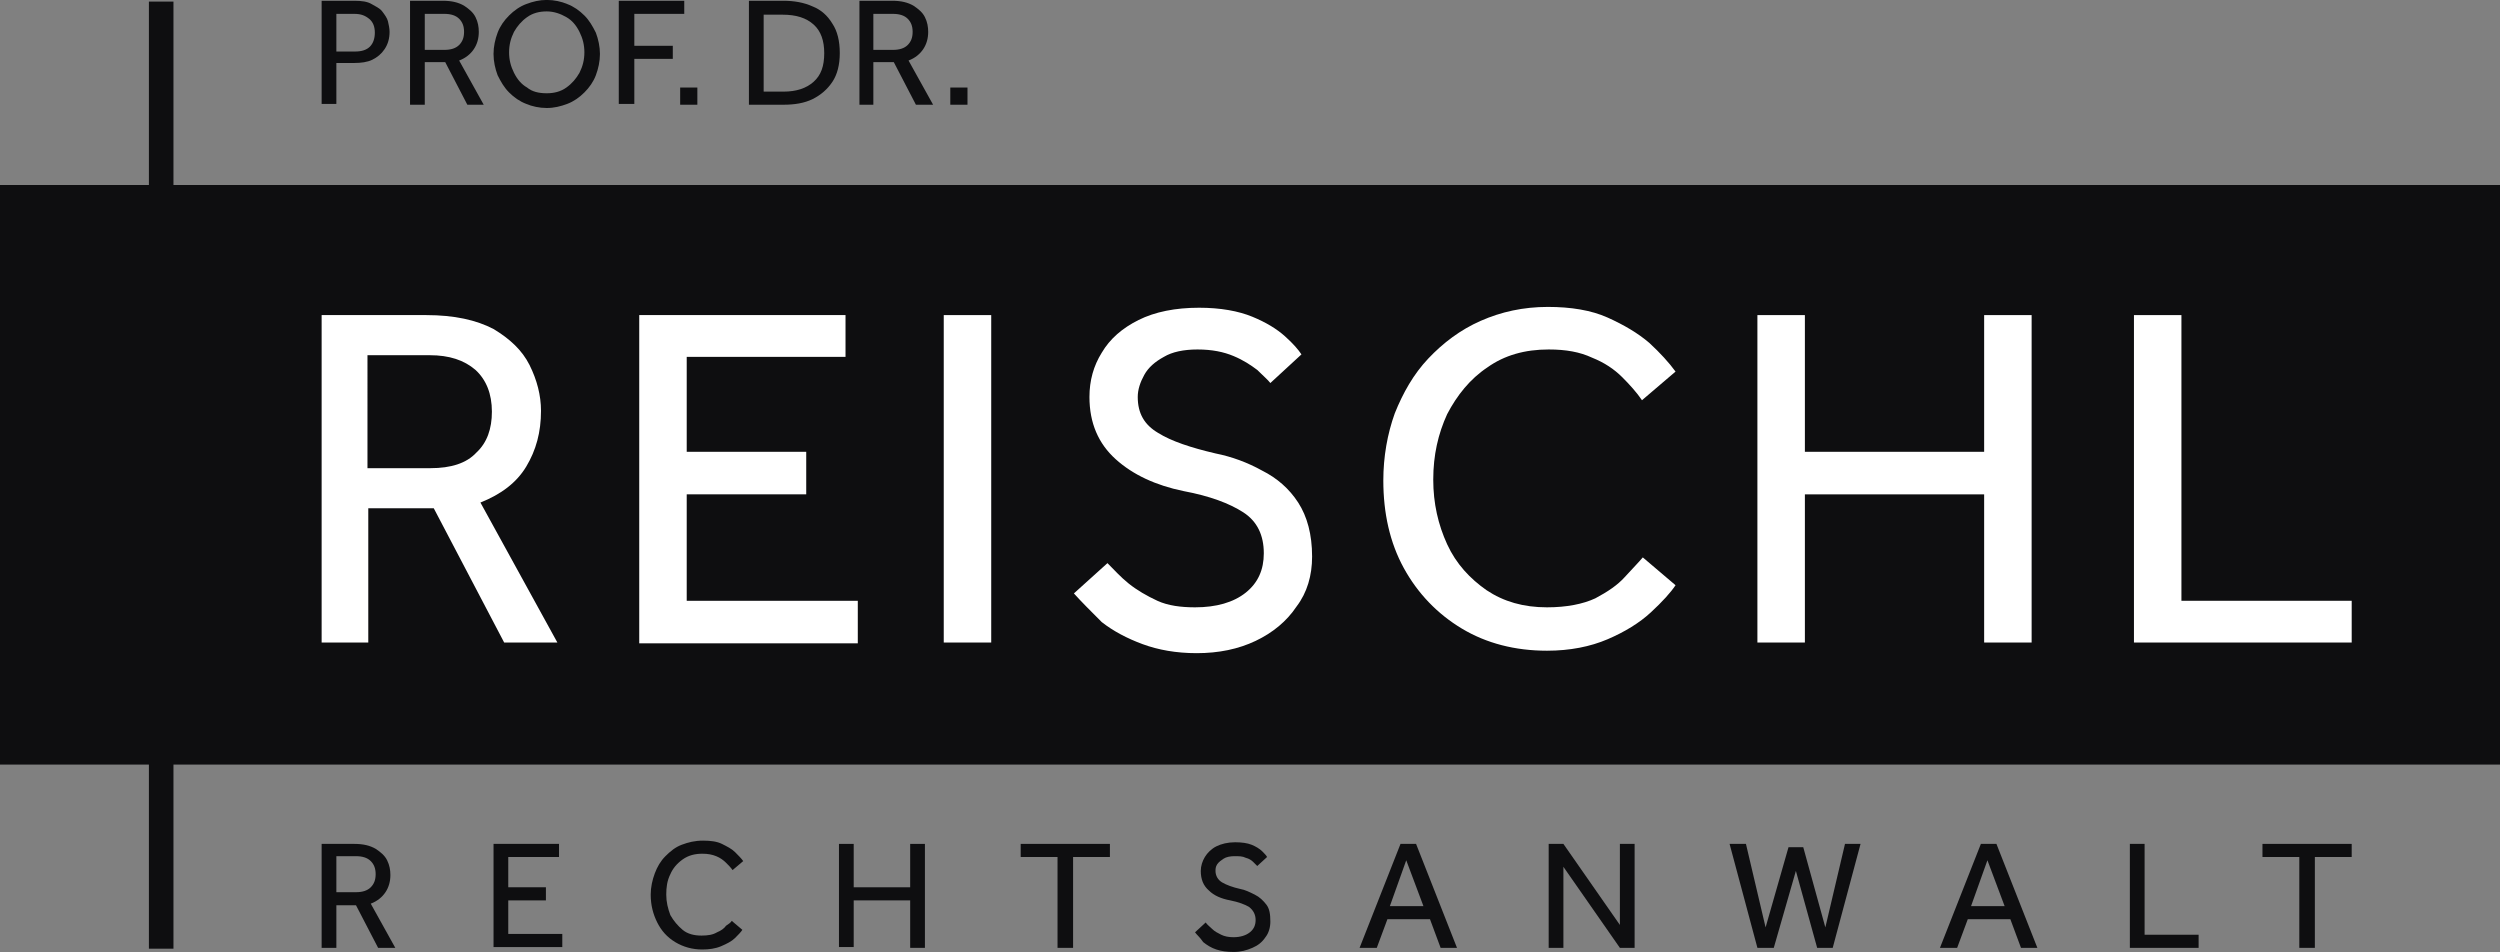 <svg xmlns:inkscape="http://www.inkscape.org/namespaces/inkscape" xmlns:sodipodi="http://sodipodi.sourceforge.net/DTD/sodipodi-0.dtd" xmlns="http://www.w3.org/2000/svg" xmlns:svg="http://www.w3.org/2000/svg" id="Ebene_1" x="0px" y="0px" viewBox="0 0 699.999 266.568" xml:space="preserve" sodipodi:docname="Reischl.svg" width="699.999" height="266.568" inkscape:version="1.1.1 (c3084ef, 2021-09-22)"><rect x="0" y="0" width="699.999" height="266.568" fill="#808080" stroke="none"/><defs id="defs1208"></defs><style type="text/css" id="style1137">	.st0{fill:#575656;}	.st1{fill:#FFFFFF;}	.st2{fill:#EE7C00;}</style><rect x="0" y="51.801" class="st0" width="699.999" height="162.279" id="rect1139" style="fill:#0e0e10;fill-opacity:1;stroke-width:2.292"></rect><g id="g1155" style="fill:#ffffff;fill-opacity:1" transform="matrix(2.292,0,0,2.292,-614.046,-435.494)">	<path class="st1" d="m 307.2,268.5 v -40 H 320 c 3.4,0 6.1,0.6 8.2,1.7 2,1.2 3.5,2.6 4.4,4.4 0.9,1.8 1.4,3.7 1.4,5.6 0,2.6 -0.6,4.8 -1.8,6.8 -1.2,2 -3.1,3.4 -5.6,4.4 l 9.4,17.1 h -6.5 l -8.6,-16.4 h -8 v 16.4 z m 5.6,-21.3 h 7.7 c 2.5,0 4.4,-0.6 5.6,-1.9 1.3,-1.2 1.9,-2.9 1.9,-5 0,-2.2 -0.7,-3.9 -2,-5.1 -1.4,-1.2 -3.2,-1.8 -5.6,-1.8 h -7.6 z" id="path1141" style="fill:#ffffff;fill-opacity:1"></path>	<path class="st1" d="m 346,268.5 v -40 h 25.2 v 5.1 h -19.4 v 11.6 h 14.6 v 5.2 h -14.6 v 13 h 20.9 v 5.2 H 346 Z" id="path1143" style="fill:#ffffff;fill-opacity:1"></path>	<path class="st1" d="m 383.2,268.5 v -40 h 5.8 v 40 z" id="path1145" style="fill:#ffffff;fill-opacity:1"></path>	<path class="st1" d="m 399.1,262.5 4.1,-3.7 c 0.8,0.8 1.6,1.7 2.6,2.5 1,0.8 2.2,1.5 3.5,2.1 1.3,0.6 2.9,0.8 4.6,0.8 2.6,0 4.7,-0.6 6.2,-1.8 1.5,-1.2 2.2,-2.8 2.2,-4.8 0,-2.2 -0.8,-3.9 -2.5,-5 -1.7,-1.1 -4.1,-2 -7.3,-2.6 -3.4,-0.7 -6.2,-2 -8.3,-3.9 -2.1,-1.9 -3.2,-4.4 -3.2,-7.6 0,-2 0.5,-3.8 1.5,-5.4 1,-1.7 2.5,-3 4.5,-4 2,-1 4.5,-1.5 7.4,-1.5 2.6,0 4.8,0.4 6.5,1.1 1.7,0.7 3,1.5 4,2.4 1,0.9 1.6,1.6 2,2.2 l -3.8,3.5 c -0.3,-0.4 -0.9,-0.9 -1.6,-1.6 -0.8,-0.6 -1.7,-1.2 -2.9,-1.7 -1.2,-0.5 -2.6,-0.8 -4.4,-0.8 -1.7,0 -3.1,0.3 -4.1,0.9 -1.1,0.6 -1.9,1.3 -2.4,2.2 -0.5,0.9 -0.8,1.8 -0.8,2.7 0,2 0.8,3.4 2.5,4.4 1.6,1 4,1.8 7,2.5 2,0.4 3.9,1.1 5.7,2.1 1.8,0.9 3.3,2.2 4.4,3.9 1.1,1.7 1.7,3.9 1.7,6.6 0,2.3 -0.6,4.4 -1.9,6.1 -1.2,1.8 -2.9,3.2 -5,4.2 -2.1,1 -4.5,1.5 -7.2,1.5 -2.5,0 -4.7,-0.4 -6.6,-1.1 -1.9,-0.7 -3.6,-1.6 -5,-2.7 -1.4,-1.4 -2.5,-2.5 -3.4,-3.5 z" id="path1147" style="fill:#ffffff;fill-opacity:1"></path>	<path class="st1" d="m 468.6,258.1 4,3.4 c -0.6,0.9 -1.6,2 -3,3.3 -1.4,1.3 -3.2,2.4 -5.3,3.3 -2.1,0.9 -4.6,1.4 -7.4,1.4 -3.9,0 -7.4,-0.9 -10.4,-2.7 -3,-1.8 -5.4,-4.3 -7.1,-7.4 -1.7,-3.1 -2.5,-6.7 -2.5,-10.7 0,-2.9 0.5,-5.7 1.4,-8.2 1,-2.5 2.3,-4.8 4.1,-6.7 1.8,-1.9 3.9,-3.5 6.4,-4.6 2.5,-1.1 5.2,-1.7 8.2,-1.7 2.8,0 5.3,0.4 7.3,1.3 2,0.9 3.7,1.9 5.1,3.1 1.3,1.2 2.4,2.4 3.2,3.5 l -4.1,3.5 c -0.6,-0.9 -1.5,-1.9 -2.4,-2.8 -1,-1 -2.2,-1.8 -3.7,-2.4 -1.5,-0.7 -3.2,-1 -5.3,-1 -2.9,0 -5.4,0.7 -7.5,2.2 -2.1,1.4 -3.7,3.4 -4.9,5.7 -1.1,2.4 -1.7,5 -1.7,8 0,2.9 0.6,5.5 1.7,7.9 1.1,2.4 2.8,4.2 4.8,5.6 2.1,1.4 4.5,2.1 7.4,2.1 2.4,0 4.4,-0.4 5.9,-1.1 1.5,-0.8 2.7,-1.6 3.6,-2.6 1,-1.1 1.7,-1.8 2.2,-2.4 z" id="path1149" style="fill:#ffffff;fill-opacity:1"></path>	<path class="st1" d="m 482.6,268.5 v -40 h 5.8 v 16.7 h 21.9 v -16.7 h 5.8 v 40 h -5.8 v -18.1 h -21.9 v 18.1 z" id="path1151" style="fill:#ffffff;fill-opacity:1"></path>	<path class="st1" d="m 528.6,268.5 v -40 h 5.8 v 34.9 h 20.8 v 5.1 z" id="path1153" style="fill:#ffffff;fill-opacity:1"></path></g><g id="g1173" style="fill:#0e0e10;fill-opacity:1" transform="matrix(2.292,0,0,2.292,-614.046,-435.494)">	<path class="st0" d="m 307.2,202.8 v -12.7 h 4 c 0.9,0 1.6,0.1 2.1,0.4 0.5,0.3 1,0.5 1.3,0.9 0.3,0.4 0.6,0.8 0.7,1.2 0.1,0.4 0.2,0.9 0.2,1.3 0,0.8 -0.2,1.5 -0.6,2.1 -0.4,0.6 -0.9,1 -1.5,1.3 -0.6,0.3 -1.4,0.4 -2.2,0.4 H 309 v 5 h -1.8 z m 1.8,-6.5 h 2.3 c 0.8,0 1.4,-0.2 1.8,-0.6 0.4,-0.4 0.6,-1 0.6,-1.7 0,-0.7 -0.2,-1.3 -0.7,-1.7 -0.5,-0.4 -1,-0.6 -1.8,-0.6 H 309 Z" id="path1157" style="fill:#0e0e10;fill-opacity:1"></path>	<path class="st0" d="m 318,202.8 v -12.7 h 4 c 1.1,0 1.9,0.2 2.6,0.6 0.6,0.4 1.1,0.8 1.4,1.4 0.3,0.6 0.4,1.2 0.4,1.8 0,0.8 -0.2,1.5 -0.6,2.1 -0.4,0.6 -1,1.1 -1.8,1.4 l 3,5.4 h -2 l -2.7,-5.2 h -2.5 v 5.2 z m 1.8,-6.7 h 2.4 c 0.8,0 1.4,-0.2 1.8,-0.6 0.4,-0.4 0.6,-0.9 0.6,-1.6 0,-0.7 -0.2,-1.2 -0.6,-1.6 -0.4,-0.4 -1,-0.6 -1.8,-0.6 h -2.4 z" id="path1159" style="fill:#0e0e10;fill-opacity:1"></path>	<path class="st0" d="m 334.7,203.2 c -0.9,0 -1.8,-0.2 -2.5,-0.5 -0.8,-0.3 -1.5,-0.8 -2.1,-1.4 -0.6,-0.6 -1,-1.3 -1.4,-2.1 -0.3,-0.8 -0.5,-1.7 -0.5,-2.6 0,-0.9 0.2,-1.8 0.5,-2.6 0.3,-0.8 0.8,-1.5 1.4,-2.1 0.6,-0.6 1.3,-1.1 2.1,-1.4 0.8,-0.3 1.6,-0.5 2.5,-0.5 0.9,0 1.8,0.2 2.5,0.5 0.8,0.3 1.5,0.8 2.1,1.4 0.6,0.6 1,1.3 1.4,2.1 0.3,0.8 0.5,1.7 0.5,2.6 0,0.9 -0.2,1.8 -0.5,2.6 -0.3,0.8 -0.8,1.5 -1.4,2.1 -0.6,0.6 -1.3,1.1 -2.1,1.4 -0.8,0.3 -1.6,0.5 -2.5,0.5 z m 0,-1.8 c 0.9,0 1.7,-0.2 2.4,-0.7 0.7,-0.5 1.2,-1.1 1.6,-1.8 0.4,-0.8 0.6,-1.6 0.6,-2.5 0,-0.9 -0.2,-1.7 -0.6,-2.5 -0.4,-0.8 -0.9,-1.4 -1.6,-1.8 -0.7,-0.4 -1.5,-0.7 -2.4,-0.7 -0.9,0 -1.7,0.2 -2.4,0.7 -0.7,0.5 -1.2,1.1 -1.6,1.8 -0.4,0.8 -0.6,1.6 -0.6,2.5 0,0.9 0.2,1.7 0.6,2.5 0.4,0.8 0.9,1.4 1.6,1.8 0.6,0.5 1.4,0.7 2.4,0.7 z" id="path1161" style="fill:#0e0e10;fill-opacity:1"></path>	<path class="st0" d="m 343.5,202.8 v -12.7 h 8 v 1.6 h -6.1 v 3.9 h 4.7 v 1.6 h -4.7 v 5.5 h -1.9 z" id="path1163" style="fill:#0e0e10;fill-opacity:1"></path>	<path class="st0" d="m 351,202.8 v -2.1 h 2.1 v 2.1 z" id="path1165" style="fill:#0e0e10;fill-opacity:1"></path>	<path class="st0" d="m 359.4,202.8 v -12.7 h 4.2 c 1.3,0 2.5,0.2 3.6,0.7 1,0.4 1.8,1.1 2.4,2.1 0.6,0.9 0.9,2.1 0.9,3.6 0,1.4 -0.3,2.6 -0.9,3.5 -0.6,0.9 -1.4,1.6 -2.4,2.1 -1,0.5 -2.2,0.7 -3.6,0.7 z m 1.8,-1.6 h 2.4 c 1.6,0 2.8,-0.4 3.7,-1.2 0.9,-0.8 1.3,-1.9 1.3,-3.5 0,-1.5 -0.4,-2.7 -1.3,-3.5 -0.9,-0.8 -2.1,-1.2 -3.8,-1.2 h -2.3 z" id="path1167" style="fill:#0e0e10;fill-opacity:1"></path>	<path class="st0" d="m 372.9,202.8 v -12.7 h 4 c 1.1,0 1.9,0.2 2.6,0.6 0.6,0.4 1.1,0.8 1.4,1.4 0.3,0.6 0.4,1.2 0.4,1.8 0,0.8 -0.2,1.5 -0.6,2.1 -0.4,0.6 -1,1.1 -1.8,1.4 l 3,5.4 h -2.1 l -2.7,-5.2 h -2.5 v 5.2 z m 1.7,-6.7 h 2.4 c 0.8,0 1.4,-0.2 1.8,-0.6 0.4,-0.4 0.6,-0.9 0.6,-1.6 0,-0.7 -0.2,-1.2 -0.6,-1.6 -0.4,-0.4 -1,-0.6 -1.8,-0.6 h -2.4 z" id="path1169" style="fill:#0e0e10;fill-opacity:1"></path>	<path class="st0" d="m 384,202.8 v -2.1 h 2.1 v 2.1 z" id="path1171" style="fill:#0e0e10;fill-opacity:1"></path></g><g id="g1199" style="fill:#0e0e10;fill-opacity:1" transform="matrix(2.292,0,0,2.292,-614.046,-435.494)">	<path class="st0" d="m 307.2,305.8 v -12.7 h 4 c 1.1,0 1.9,0.2 2.6,0.6 0.6,0.4 1.1,0.8 1.4,1.4 0.3,0.6 0.4,1.2 0.4,1.8 0,0.8 -0.2,1.5 -0.6,2.1 -0.4,0.6 -1,1.1 -1.8,1.4 l 3,5.4 h -2.1 l -2.7,-5.2 H 309 v 5.2 z M 309,299 h 2.4 c 0.8,0 1.4,-0.2 1.8,-0.6 0.4,-0.4 0.6,-0.9 0.6,-1.6 0,-0.7 -0.2,-1.2 -0.6,-1.6 -0.4,-0.4 -1,-0.6 -1.8,-0.6 H 309 Z" id="path1175" style="fill:#0e0e10;fill-opacity:1"></path>	<path class="st0" d="m 328.2,305.8 v -12.7 h 8 v 1.6 H 330 v 3.7 h 4.6 V 300 H 330 v 4.1 h 6.6 v 1.6 h -8.4 z" id="path1177" style="fill:#0e0e10;fill-opacity:1"></path>	<path class="st0" d="m 357.3,302.5 1.3,1.1 c -0.2,0.3 -0.5,0.6 -0.9,1 -0.4,0.4 -1,0.7 -1.7,1 -0.7,0.3 -1.5,0.4 -2.3,0.4 -1.2,0 -2.3,-0.3 -3.3,-0.9 -1,-0.6 -1.7,-1.4 -2.2,-2.4 -0.5,-1 -0.8,-2.1 -0.8,-3.4 0,-0.9 0.2,-1.8 0.5,-2.6 0.3,-0.8 0.7,-1.5 1.3,-2.1 0.6,-0.6 1.2,-1.1 2,-1.4 0.8,-0.3 1.6,-0.5 2.6,-0.5 0.9,0 1.7,0.1 2.3,0.4 0.6,0.3 1.2,0.6 1.6,1 0.4,0.4 0.8,0.8 1,1.1 l -1.3,1.1 c -0.2,-0.3 -0.5,-0.6 -0.8,-0.9 -0.3,-0.3 -0.7,-0.6 -1.2,-0.8 -0.5,-0.2 -1,-0.3 -1.7,-0.3 -0.9,0 -1.7,0.2 -2.4,0.7 -0.7,0.5 -1.2,1.1 -1.5,1.8 -0.4,0.8 -0.5,1.6 -0.5,2.5 0,0.9 0.2,1.7 0.5,2.5 0.4,0.7 0.9,1.3 1.5,1.8 0.6,0.5 1.4,0.7 2.3,0.7 0.8,0 1.4,-0.1 1.9,-0.4 0.5,-0.2 0.9,-0.5 1.1,-0.8 0.3,-0.2 0.6,-0.4 0.7,-0.6 z" id="path1179" style="fill:#0e0e10;fill-opacity:1"></path>	<path class="st0" d="m 370.4,305.8 v -12.7 h 1.8 v 5.3 h 6.9 v -5.3 h 1.8 v 12.7 h -1.8 V 300 h -6.9 v 5.7 h -1.8 z" id="path1181" style="fill:#0e0e10;fill-opacity:1"></path>	<path class="st0" d="m 397.1,305.8 v -11.1 h -4.5 v -1.6 h 10.9 v 1.6 H 399 v 11.1 z" id="path1183" style="fill:#0e0e10;fill-opacity:1"></path>	<path class="st0" d="m 413.9,303.9 1.3,-1.2 c 0.2,0.3 0.5,0.5 0.8,0.8 0.3,0.3 0.7,0.5 1.1,0.7 0.4,0.2 0.9,0.3 1.5,0.3 0.8,0 1.5,-0.2 2,-0.6 0.5,-0.4 0.7,-0.9 0.7,-1.5 0,-0.7 -0.3,-1.2 -0.8,-1.6 -0.5,-0.3 -1.3,-0.6 -2.3,-0.8 -1.1,-0.2 -2,-0.6 -2.6,-1.2 -0.7,-0.6 -1,-1.4 -1,-2.4 0,-0.6 0.2,-1.2 0.5,-1.7 0.3,-0.5 0.8,-1 1.4,-1.3 0.6,-0.3 1.4,-0.5 2.3,-0.5 0.8,0 1.5,0.1 2,0.3 0.5,0.2 1,0.5 1.3,0.8 0.3,0.3 0.5,0.5 0.6,0.7 l -1.2,1.1 c -0.1,-0.1 -0.3,-0.3 -0.5,-0.5 -0.2,-0.2 -0.5,-0.4 -0.9,-0.5 -0.4,-0.2 -0.8,-0.2 -1.4,-0.2 -0.5,0 -1,0.1 -1.3,0.3 -0.3,0.2 -0.6,0.4 -0.8,0.7 -0.2,0.3 -0.2,0.6 -0.2,0.8 0,0.6 0.3,1.1 0.8,1.4 0.5,0.3 1.3,0.6 2.2,0.8 0.6,0.1 1.2,0.4 1.8,0.7 0.6,0.3 1,0.7 1.4,1.2 0.4,0.5 0.5,1.2 0.5,2.1 0,0.7 -0.2,1.4 -0.6,1.9 -0.4,0.6 -0.9,1 -1.6,1.3 -0.7,0.3 -1.4,0.5 -2.3,0.5 -0.8,0 -1.5,-0.1 -2.1,-0.3 -0.6,-0.2 -1.1,-0.5 -1.6,-0.9 -0.4,-0.6 -0.8,-0.9 -1,-1.2 z" id="path1185" style="fill:#0e0e10;fill-opacity:1"></path>	<path class="st0" d="m 434,305.8 5,-12.7 h 1.9 l 5,12.7 h -2 l -1.3,-3.5 h -5.2 l -1.3,3.5 z m 3.7,-5.1 h 4.1 l -2.1,-5.6 z" id="path1187" style="fill:#0e0e10;fill-opacity:1"></path>	<path class="st0" d="m 457.1,305.8 v -12.7 h 1.8 l 6.9,9.9 v -9.9 h 1.8 v 12.7 h -1.8 l -6.9,-9.9 v 9.9 z" id="path1189" style="fill:#0e0e10;fill-opacity:1"></path>	<path class="st0" d="m 482.6,305.8 -3.4,-12.7 h 2 l 2.4,10.2 2.8,-9.8 h 1.8 l 2.7,9.8 2.4,-10.2 h 1.9 l -3.4,12.7 h -1.9 l -2.6,-9.4 -2.7,9.4 z" id="path1191" style="fill:#0e0e10;fill-opacity:1"></path>	<path class="st0" d="m 504.9,305.8 5,-12.7 h 1.9 l 5,12.7 h -2 l -1.3,-3.5 h -5.2 l -1.3,3.5 z m 3.8,-5.1 h 4.1 l -2.1,-5.6 z" id="path1193" style="fill:#0e0e10;fill-opacity:1"></path>	<path class="st0" d="m 528.1,305.8 v -12.7 h 1.8 v 11.1 h 6.6 v 1.6 z" id="path1195" style="fill:#0e0e10;fill-opacity:1"></path>	<path class="st0" d="m 548.8,305.8 v -11.1 h -4.5 v -1.6 h 10.9 v 1.6 h -4.5 v 11.1 z" id="path1197" style="fill:#0e0e10;fill-opacity:1"></path></g><g id="g1203" style="fill:#0e0e10;fill-opacity:1" transform="matrix(2.292,0,0,2.292,-614.046,-435.494)">	<rect x="286.1" y="190.2" class="st2" width="3" height="115.7" id="rect1201" style="fill:#0e0e10;fill-opacity:1"></rect></g></svg>